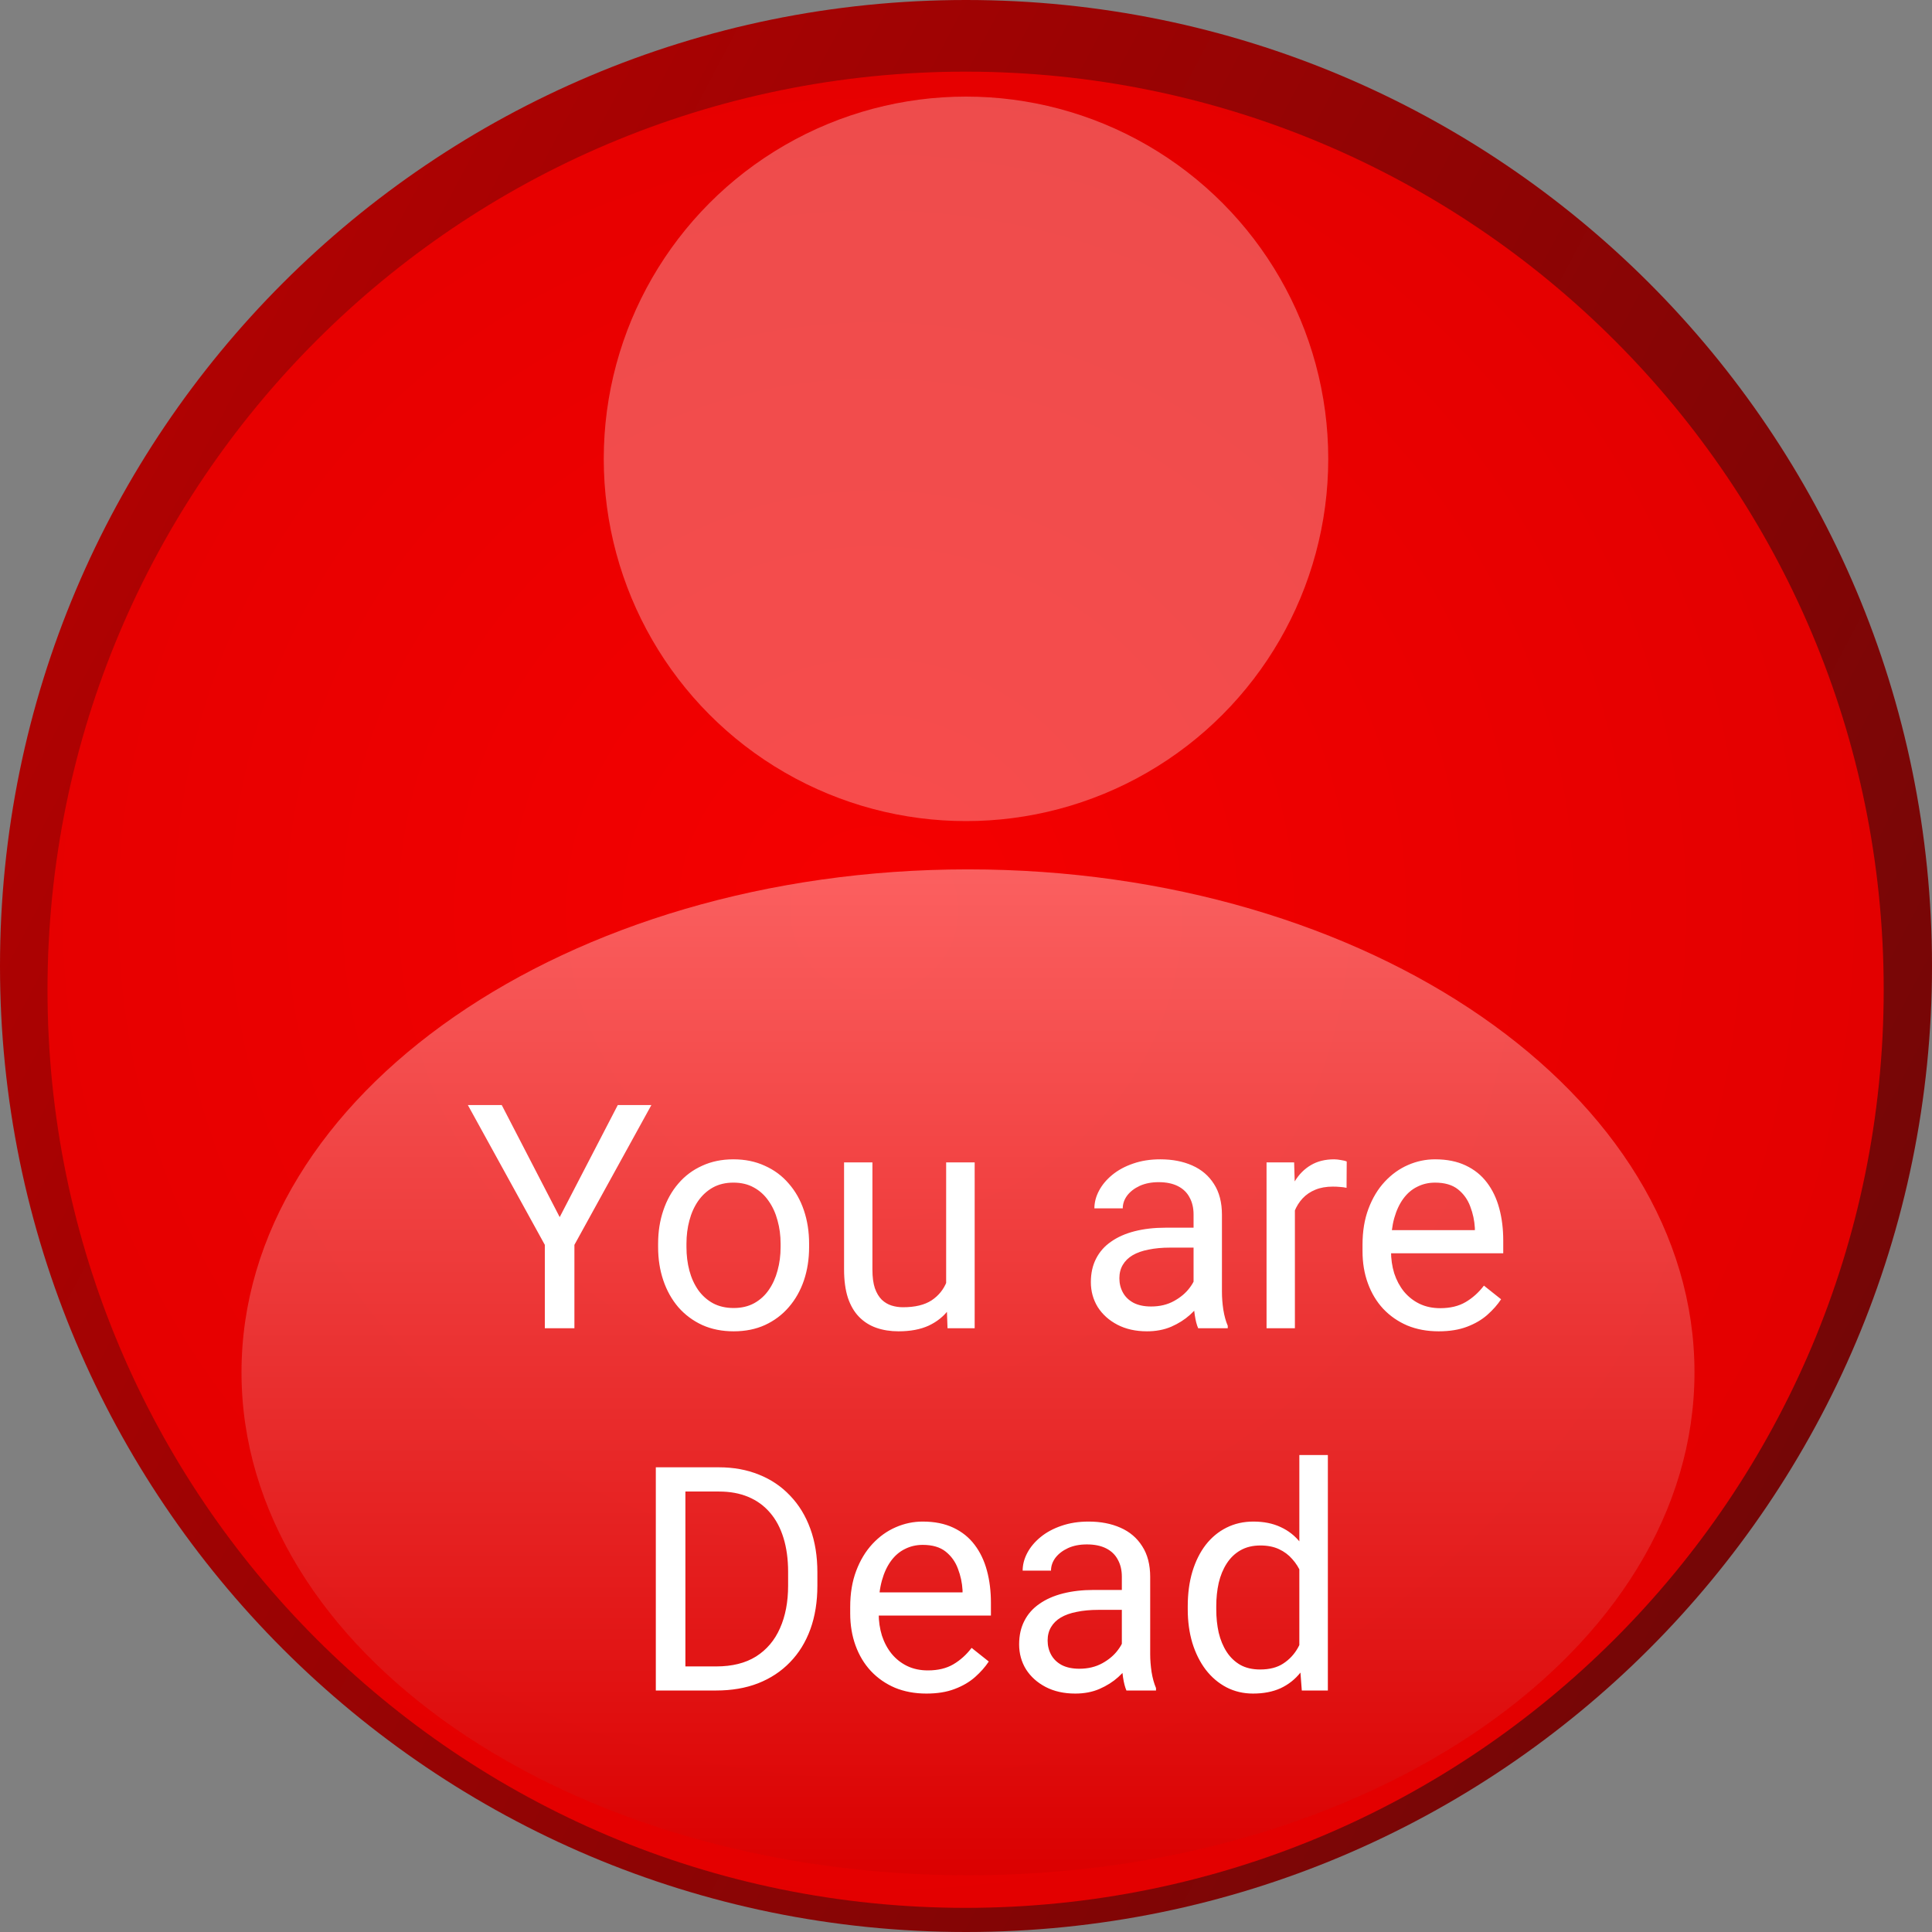 <svg width="80" height="80" viewBox="0 0 80 80" fill="none" xmlns="http://www.w3.org/2000/svg">
<rect x="0" y="0" width="80" height="80" fill="#808080" stroke="none"/>
<path d="M40 0C17.909 0 0 17.909 0 40C0 62.091 17.909 80 40 80C62.091 80 80 62.091 80 40C80 17.909 62.091 0 40 0Z" fill="url(#paint0_linear_1297_1740)"/>
<path d="M39.983 2.967C18.988 2.967 1.967 19.988 1.967 40.983C1.967 61.979 18.988 79 39.983 79C60.979 79 78 61.979 78 40.983C78 19.988 60.979 2.967 39.983 2.967Z" fill="url(#paint1_diamond_1297_1740)"/>
<path d="M40.083 77.652C56.697 77.652 70.165 68.328 70.165 56.825C70.165 45.323 56.697 35.999 40.083 35.999C23.468 35.999 10 45.323 10 56.825C10 68.328 23.468 77.652 40.083 77.652Z" fill="url(#paint2_linear_1297_1740)" fill-opacity="0.7"/>
<circle cx="40" cy="19" r="15" transform="rotate(-180 40 19)" fill="white" fill-opacity="0.3"/>
<path d="M20.776 45.758L23.176 50.398L25.581 45.758H26.972L23.785 51.547V55H22.56V51.547L19.373 45.758H20.776ZM27.251 51.642V51.496C27.251 51.001 27.323 50.542 27.467 50.119C27.611 49.691 27.818 49.321 28.089 49.008C28.36 48.69 28.688 48.445 29.073 48.272C29.458 48.094 29.89 48.005 30.368 48.005C30.85 48.005 31.284 48.094 31.669 48.272C32.058 48.445 32.388 48.69 32.659 49.008C32.934 49.321 33.144 49.691 33.288 50.119C33.431 50.542 33.503 51.001 33.503 51.496V51.642C33.503 52.137 33.431 52.596 33.288 53.02C33.144 53.443 32.934 53.813 32.659 54.13C32.388 54.444 32.06 54.689 31.675 54.867C31.294 55.04 30.863 55.127 30.38 55.127C29.898 55.127 29.464 55.04 29.079 54.867C28.694 54.689 28.364 54.444 28.089 54.13C27.818 53.813 27.611 53.443 27.467 53.02C27.323 52.596 27.251 52.137 27.251 51.642ZM28.425 51.496V51.642C28.425 51.985 28.465 52.309 28.546 52.613C28.626 52.914 28.747 53.18 28.908 53.413C29.073 53.646 29.278 53.83 29.523 53.965C29.769 54.096 30.055 54.162 30.38 54.162C30.702 54.162 30.983 54.096 31.225 53.965C31.47 53.83 31.673 53.646 31.834 53.413C31.995 53.18 32.115 52.914 32.196 52.613C32.28 52.309 32.323 51.985 32.323 51.642V51.496C32.323 51.158 32.28 50.838 32.196 50.538C32.115 50.233 31.993 49.964 31.828 49.731C31.667 49.495 31.464 49.308 31.218 49.173C30.977 49.037 30.694 48.97 30.368 48.97C30.046 48.97 29.762 49.037 29.517 49.173C29.276 49.308 29.073 49.495 28.908 49.731C28.747 49.964 28.626 50.233 28.546 50.538C28.465 50.838 28.425 51.158 28.425 51.496ZM39.178 53.413V48.132H40.359V55H39.235L39.178 53.413ZM39.4 51.966L39.889 51.953C39.889 52.41 39.84 52.833 39.743 53.223C39.65 53.608 39.498 53.942 39.286 54.226C39.075 54.509 38.797 54.731 38.455 54.892C38.112 55.049 37.695 55.127 37.204 55.127C36.87 55.127 36.563 55.078 36.284 54.981C36.009 54.884 35.772 54.733 35.573 54.53C35.374 54.327 35.219 54.063 35.109 53.737C35.004 53.411 34.951 53.02 34.951 52.562V48.132H36.125V52.575C36.125 52.884 36.159 53.14 36.227 53.343C36.298 53.542 36.394 53.701 36.512 53.819C36.635 53.934 36.77 54.014 36.919 54.06C37.071 54.107 37.227 54.13 37.388 54.13C37.888 54.13 38.283 54.035 38.575 53.845C38.867 53.65 39.077 53.39 39.204 53.064C39.335 52.734 39.4 52.368 39.4 51.966ZM49.423 53.826V50.29C49.423 50.019 49.368 49.784 49.258 49.585C49.153 49.382 48.992 49.226 48.776 49.116C48.56 49.006 48.294 48.951 47.976 48.951C47.68 48.951 47.42 49.002 47.195 49.103C46.975 49.205 46.802 49.338 46.675 49.503C46.552 49.668 46.491 49.846 46.491 50.036H45.316C45.316 49.791 45.38 49.547 45.507 49.306C45.634 49.065 45.816 48.847 46.053 48.652C46.294 48.453 46.582 48.297 46.916 48.183C47.255 48.064 47.631 48.005 48.046 48.005C48.545 48.005 48.985 48.09 49.366 48.259C49.751 48.428 50.052 48.684 50.268 49.027C50.488 49.365 50.598 49.791 50.598 50.303V53.502C50.598 53.73 50.617 53.974 50.655 54.232C50.697 54.49 50.758 54.712 50.839 54.898V55H49.614C49.554 54.865 49.508 54.685 49.474 54.46C49.44 54.232 49.423 54.02 49.423 53.826ZM49.627 50.836L49.639 51.661H48.452C48.118 51.661 47.819 51.689 47.557 51.744C47.295 51.794 47.075 51.873 46.897 51.978C46.719 52.084 46.584 52.218 46.491 52.378C46.398 52.535 46.351 52.719 46.351 52.931C46.351 53.147 46.4 53.343 46.497 53.521C46.594 53.699 46.74 53.84 46.935 53.946C47.134 54.048 47.377 54.099 47.665 54.099C48.025 54.099 48.342 54.023 48.617 53.87C48.892 53.718 49.11 53.532 49.271 53.312C49.436 53.092 49.525 52.878 49.538 52.67L50.039 53.235C50.009 53.413 49.929 53.61 49.798 53.826C49.667 54.041 49.491 54.249 49.271 54.448C49.055 54.642 48.797 54.805 48.497 54.937C48.2 55.063 47.866 55.127 47.494 55.127C47.028 55.127 46.62 55.036 46.269 54.854C45.922 54.672 45.651 54.429 45.456 54.124C45.266 53.815 45.17 53.47 45.17 53.089C45.17 52.721 45.242 52.398 45.386 52.118C45.53 51.835 45.737 51.6 46.008 51.414C46.279 51.223 46.605 51.079 46.986 50.982C47.367 50.885 47.792 50.836 48.262 50.836H49.627ZM53.619 49.211V55H52.445V48.132H53.587L53.619 49.211ZM55.765 48.094L55.758 49.185C55.661 49.164 55.568 49.152 55.479 49.148C55.394 49.139 55.297 49.135 55.187 49.135C54.916 49.135 54.677 49.177 54.47 49.262C54.262 49.346 54.087 49.465 53.943 49.617C53.799 49.77 53.685 49.952 53.6 50.163C53.52 50.37 53.467 50.599 53.441 50.849L53.111 51.039C53.111 50.624 53.151 50.235 53.232 49.871C53.317 49.507 53.446 49.185 53.619 48.906C53.793 48.623 54.013 48.403 54.279 48.246C54.55 48.085 54.872 48.005 55.244 48.005C55.329 48.005 55.426 48.016 55.536 48.037C55.646 48.053 55.722 48.073 55.765 48.094ZM59.573 55.127C59.095 55.127 58.661 55.047 58.272 54.886C57.887 54.721 57.555 54.49 57.275 54.194C57 53.898 56.789 53.546 56.641 53.14C56.492 52.734 56.419 52.29 56.419 51.807V51.541C56.419 50.982 56.501 50.485 56.666 50.049C56.831 49.609 57.055 49.236 57.339 48.932C57.622 48.627 57.944 48.396 58.304 48.24C58.663 48.083 59.036 48.005 59.421 48.005C59.912 48.005 60.335 48.09 60.69 48.259C61.05 48.428 61.344 48.665 61.573 48.97C61.801 49.27 61.971 49.626 62.081 50.036C62.191 50.442 62.246 50.887 62.246 51.369V51.896H57.117V50.938H61.071V50.849C61.054 50.544 60.991 50.248 60.881 49.96C60.775 49.672 60.606 49.435 60.373 49.249C60.14 49.063 59.823 48.97 59.421 48.97C59.154 48.97 58.909 49.027 58.685 49.141C58.46 49.251 58.268 49.416 58.107 49.636C57.946 49.856 57.821 50.125 57.732 50.442C57.644 50.76 57.599 51.126 57.599 51.541V51.807C57.599 52.133 57.644 52.44 57.732 52.727C57.825 53.011 57.959 53.261 58.132 53.477C58.31 53.692 58.524 53.862 58.773 53.984C59.027 54.107 59.315 54.169 59.637 54.169C60.051 54.169 60.403 54.084 60.69 53.915C60.978 53.745 61.23 53.519 61.446 53.235L62.157 53.8C62.009 54.025 61.82 54.238 61.592 54.441C61.363 54.645 61.082 54.81 60.748 54.937C60.417 55.063 60.026 55.127 59.573 55.127ZM29.657 70H27.727L27.74 69.003H29.657C30.317 69.003 30.867 68.866 31.307 68.591C31.747 68.311 32.077 67.922 32.297 67.423C32.522 66.919 32.634 66.331 32.634 65.658V65.093C32.634 64.564 32.57 64.095 32.443 63.684C32.316 63.269 32.13 62.92 31.885 62.637C31.639 62.349 31.339 62.131 30.983 61.983C30.632 61.835 30.228 61.761 29.771 61.761H27.689V60.758H29.771C30.376 60.758 30.928 60.859 31.428 61.062C31.927 61.261 32.357 61.551 32.716 61.932C33.08 62.309 33.359 62.766 33.554 63.303C33.749 63.836 33.846 64.437 33.846 65.106V65.658C33.846 66.327 33.749 66.93 33.554 67.467C33.359 68.001 33.078 68.455 32.71 68.832C32.346 69.209 31.906 69.499 31.39 69.702C30.878 69.901 30.3 70 29.657 70ZM28.381 60.758V70H27.156V60.758H28.381ZM38.359 70.127C37.881 70.127 37.447 70.046 37.058 69.886C36.673 69.721 36.341 69.49 36.062 69.194C35.786 68.898 35.575 68.546 35.427 68.14C35.279 67.734 35.205 67.29 35.205 66.807V66.54C35.205 65.982 35.287 65.485 35.452 65.049C35.617 64.609 35.842 64.236 36.125 63.932C36.408 63.627 36.73 63.396 37.09 63.24C37.45 63.083 37.822 63.005 38.207 63.005C38.698 63.005 39.121 63.09 39.477 63.259C39.836 63.428 40.13 63.665 40.359 63.97C40.587 64.27 40.757 64.626 40.867 65.036C40.977 65.442 41.032 65.887 41.032 66.369V66.896H35.903V65.938H39.857V65.849C39.84 65.544 39.777 65.248 39.667 64.96C39.561 64.672 39.392 64.435 39.159 64.249C38.926 64.063 38.609 63.97 38.207 63.97C37.94 63.97 37.695 64.027 37.471 64.141C37.246 64.251 37.054 64.416 36.893 64.636C36.732 64.856 36.607 65.125 36.519 65.442C36.43 65.76 36.385 66.126 36.385 66.54V66.807C36.385 67.133 36.43 67.44 36.519 67.728C36.612 68.011 36.745 68.261 36.919 68.477C37.096 68.692 37.31 68.862 37.56 68.984C37.813 69.107 38.101 69.168 38.423 69.168C38.838 69.168 39.189 69.084 39.477 68.915C39.764 68.745 40.016 68.519 40.232 68.235L40.943 68.8C40.795 69.025 40.606 69.238 40.378 69.441C40.149 69.644 39.868 69.81 39.534 69.936C39.204 70.064 38.812 70.127 38.359 70.127ZM46.453 68.826V65.29C46.453 65.019 46.398 64.784 46.288 64.585C46.182 64.382 46.021 64.226 45.805 64.116C45.589 64.006 45.323 63.951 45.005 63.951C44.709 63.951 44.449 64.001 44.225 64.103C44.005 64.205 43.831 64.338 43.704 64.503C43.581 64.668 43.52 64.846 43.52 65.036H42.346C42.346 64.791 42.409 64.547 42.536 64.306C42.663 64.065 42.845 63.847 43.082 63.652C43.323 63.453 43.611 63.297 43.945 63.183C44.284 63.064 44.66 63.005 45.075 63.005C45.575 63.005 46.015 63.09 46.395 63.259C46.781 63.428 47.081 63.684 47.297 64.027C47.517 64.365 47.627 64.791 47.627 65.303V68.502C47.627 68.731 47.646 68.974 47.684 69.232C47.726 69.49 47.788 69.712 47.868 69.898V70H46.643C46.584 69.865 46.537 69.685 46.503 69.46C46.47 69.232 46.453 69.02 46.453 68.826ZM46.656 65.836L46.669 66.661H45.481C45.147 66.661 44.849 66.689 44.586 66.744C44.324 66.794 44.104 66.873 43.926 66.978C43.748 67.084 43.613 67.218 43.52 67.378C43.427 67.535 43.38 67.719 43.38 67.931C43.38 68.147 43.429 68.343 43.526 68.521C43.624 68.699 43.77 68.841 43.964 68.946C44.163 69.048 44.407 69.099 44.694 69.099C45.054 69.099 45.371 69.022 45.647 68.87C45.922 68.718 46.139 68.532 46.3 68.311C46.465 68.091 46.554 67.878 46.567 67.67L47.068 68.235C47.039 68.413 46.958 68.61 46.827 68.826C46.696 69.041 46.52 69.249 46.3 69.448C46.084 69.642 45.826 69.805 45.526 69.936C45.23 70.064 44.895 70.127 44.523 70.127C44.057 70.127 43.649 70.036 43.298 69.854C42.951 69.672 42.68 69.429 42.485 69.124C42.295 68.815 42.2 68.47 42.2 68.089C42.2 67.721 42.272 67.397 42.416 67.118C42.559 66.835 42.767 66.6 43.038 66.414C43.308 66.223 43.634 66.079 44.015 65.982C44.396 65.885 44.821 65.836 45.291 65.836H46.656ZM53.803 68.667V60.25H54.984V70H53.905L53.803 68.667ZM49.182 66.642V66.509C49.182 65.984 49.246 65.508 49.373 65.081C49.504 64.649 49.688 64.279 49.925 63.97C50.166 63.661 50.452 63.424 50.782 63.259C51.116 63.09 51.488 63.005 51.899 63.005C52.331 63.005 52.707 63.081 53.029 63.233C53.355 63.382 53.63 63.599 53.854 63.887C54.083 64.171 54.262 64.513 54.394 64.915C54.525 65.317 54.616 65.772 54.666 66.28V66.864C54.62 67.368 54.529 67.821 54.394 68.223C54.262 68.625 54.083 68.967 53.854 69.251C53.63 69.534 53.355 69.752 53.029 69.905C52.703 70.053 52.322 70.127 51.886 70.127C51.484 70.127 51.116 70.04 50.782 69.867C50.452 69.693 50.166 69.45 49.925 69.137C49.688 68.824 49.504 68.455 49.373 68.032C49.246 67.605 49.182 67.141 49.182 66.642ZM50.363 66.509V66.642C50.363 66.985 50.397 67.306 50.464 67.607C50.536 67.907 50.646 68.172 50.794 68.4C50.943 68.629 51.131 68.809 51.359 68.94C51.588 69.067 51.861 69.13 52.178 69.13C52.568 69.13 52.887 69.048 53.137 68.883C53.391 68.718 53.594 68.5 53.746 68.229C53.898 67.958 54.017 67.664 54.102 67.347V65.817C54.051 65.584 53.977 65.36 53.879 65.144C53.786 64.924 53.664 64.729 53.511 64.56C53.363 64.387 53.179 64.249 52.959 64.147C52.743 64.046 52.487 63.995 52.191 63.995C51.869 63.995 51.592 64.063 51.359 64.198C51.131 64.329 50.943 64.511 50.794 64.744C50.646 64.973 50.536 65.239 50.464 65.544C50.397 65.844 50.363 66.166 50.363 66.509Z" fill="white"/>
<defs>
<linearGradient id="paint0_linear_1297_1740" x1="-23.28" y1="9.44" x2="85.12" y2="66.56" gradientUnits="userSpaceOnUse">
<stop stop-color="#C50000"/>
<stop offset="1" stop-color="#6C0707"/>
</linearGradient>
<radialGradient id="paint1_diamond_1297_1740" cx="0" cy="0" r="1" gradientUnits="userSpaceOnUse" gradientTransform="translate(36.258 37.676) rotate(-95.152) scale(41.492)">
<stop stop-color="#F50000"/>
<stop offset="1" stop-color="#E30000"/>
</radialGradient>
<linearGradient id="paint2_linear_1297_1740" x1="40.083" y1="35.999" x2="40.083" y2="77.652" gradientUnits="userSpaceOnUse">
<stop stop-color="#FF8989"/>
<stop offset="1" stop-color="#D70000"/>
</linearGradient>
</defs>
</svg>
